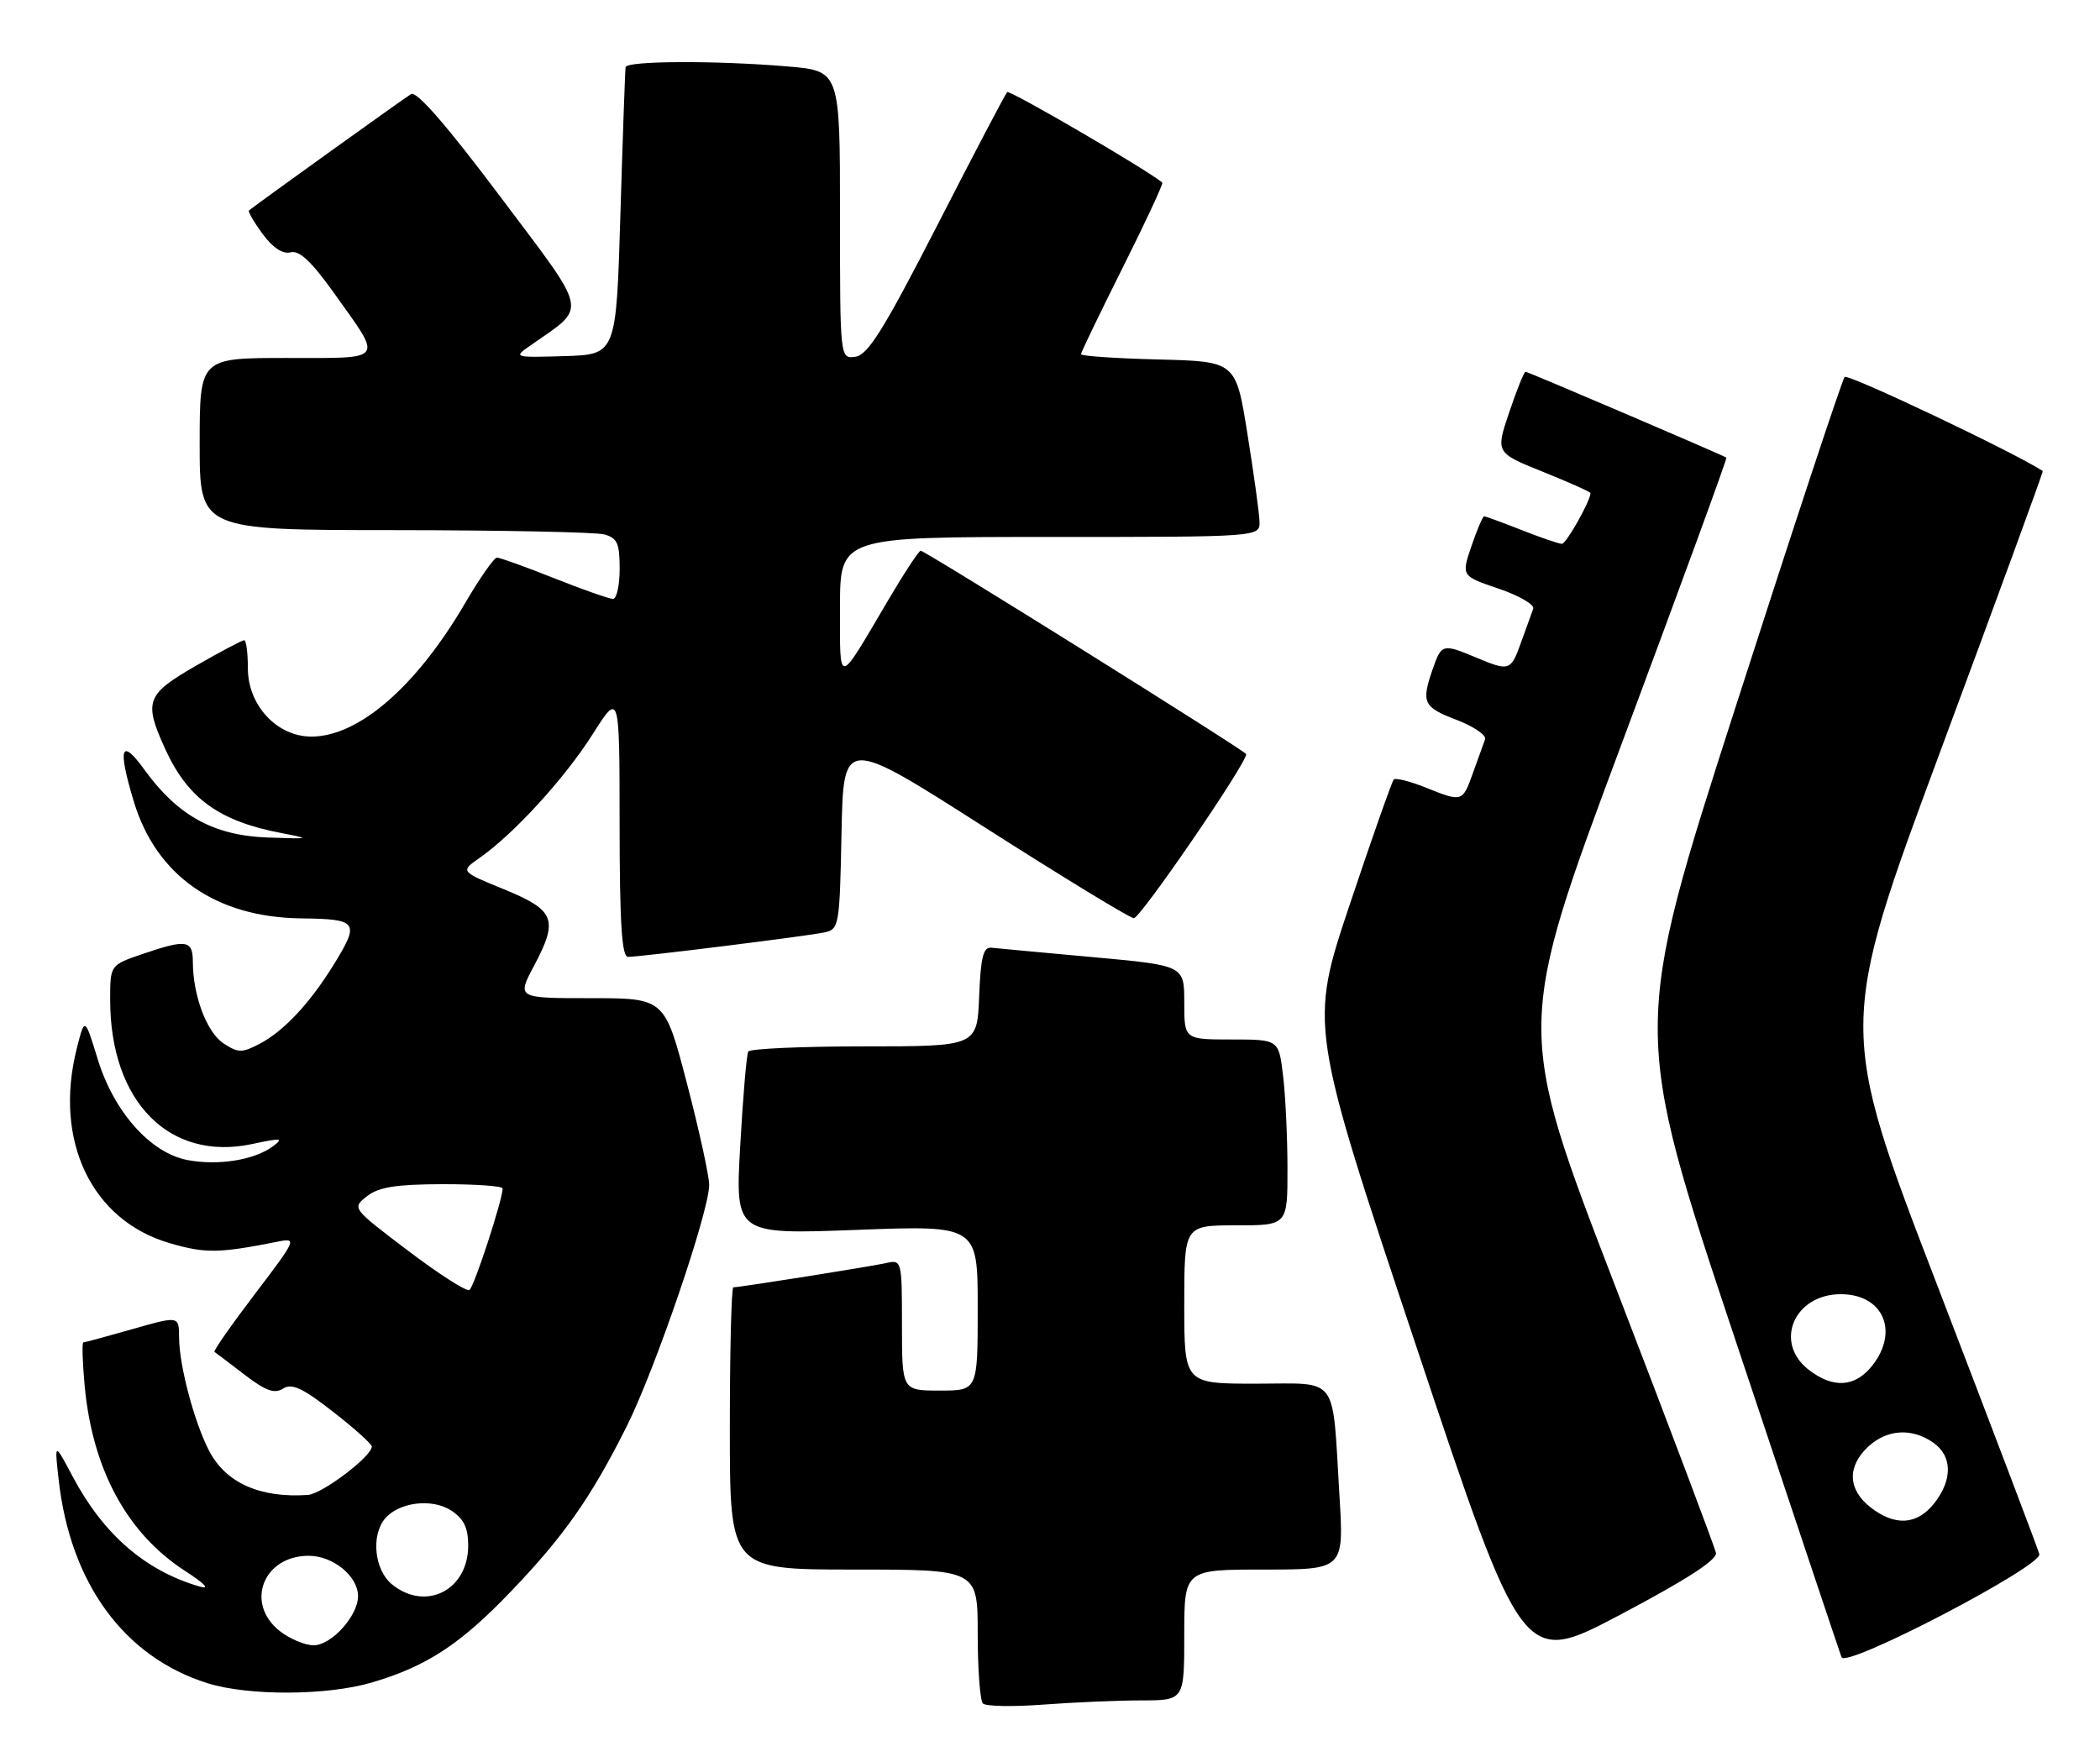 <?xml version="1.0" encoding="UTF-8" standalone="no"?>
<!DOCTYPE svg PUBLIC "-//W3C//DTD SVG 1.1//EN" "http://www.w3.org/Graphics/SVG/1.1/DTD/svg11.dtd" >
<svg xmlns="http://www.w3.org/2000/svg" xmlns:xlink="http://www.w3.org/1999/xlink" version="1.1" viewBox="0 0 305 256">
 <g >
 <path fill="currentColor"
d=" M 165.75 247.01 C 172.00 247.00 172.00 247.00 172.00 237.50 C 172.00 228.00 172.00 228.00 183.60 228.00 C 195.19 228.00 195.19 228.00 194.54 217.25 C 193.46 199.48 194.59 201.00 182.42 201.00 C 172.00 201.00 172.00 201.00 172.00 189.50 C 172.00 178.00 172.00 178.00 179.50 178.00 C 187.00 178.00 187.00 178.00 186.99 169.75 C 186.99 165.21 186.70 159.14 186.35 156.25 C 185.72 151.00 185.72 151.00 178.86 151.00 C 172.00 151.00 172.00 151.00 172.00 145.62 C 172.00 140.25 172.00 140.25 158.75 139.04 C 151.46 138.38 144.82 137.76 144.00 137.67 C 142.81 137.53 142.44 139.01 142.21 144.75 C 141.91 152.00 141.91 152.00 125.52 152.00 C 116.50 152.00 108.92 152.34 108.68 152.75 C 108.43 153.16 107.91 159.31 107.51 166.41 C 106.78 179.32 106.78 179.32 124.39 178.66 C 142.00 177.99 142.00 177.99 142.00 190.00 C 142.00 202.00 142.00 202.00 136.50 202.00 C 131.00 202.00 131.00 202.00 131.00 192.48 C 131.00 183.13 130.96 182.97 128.75 183.47 C 126.48 183.98 107.46 187.00 106.51 187.00 C 106.23 187.00 106.00 196.22 106.00 207.50 C 106.00 228.00 106.00 228.00 124.00 228.00 C 142.00 228.00 142.00 228.00 142.00 237.33 C 142.00 242.47 142.34 247.02 142.75 247.45 C 143.16 247.88 147.10 247.95 151.50 247.62 C 155.90 247.29 162.31 247.01 165.75 247.01 Z  M 54.07 244.39 C 61.97 242.05 66.85 238.86 74.14 231.25 C 81.88 223.19 85.86 217.52 91.02 207.20 C 95.17 198.90 102.99 176.00 103.00 172.13 C 103.00 170.83 101.55 164.19 99.77 157.38 C 96.54 145.00 96.54 145.00 85.80 145.00 C 75.06 145.00 75.06 145.00 77.57 140.28 C 81.14 133.55 80.61 132.22 73.17 129.17 C 66.85 126.59 66.85 126.59 69.67 124.61 C 74.61 121.16 82.01 113.07 86.06 106.68 C 89.98 100.50 89.98 100.50 89.99 119.75 C 90.00 134.12 90.31 139.00 91.21 139.00 C 93.03 139.00 117.17 135.99 119.72 135.45 C 121.87 134.99 121.95 134.53 122.22 121.02 C 122.50 107.07 122.50 107.07 143.00 120.17 C 154.28 127.37 164.03 133.32 164.67 133.38 C 165.58 133.47 181.00 110.96 181.00 109.55 C 181.00 109.15 134.37 80.00 133.72 80.00 C 133.45 80.00 131.31 83.26 128.96 87.25 C 121.56 99.81 122.00 99.75 122.00 88.22 C 122.00 78.00 122.00 78.00 152.50 78.00 C 183.00 78.00 183.00 78.00 182.93 75.75 C 182.89 74.51 182.10 68.78 181.17 63.00 C 179.49 52.50 179.49 52.50 168.24 52.22 C 162.06 52.06 157.00 51.72 157.00 51.45 C 157.00 51.19 159.73 45.53 163.06 38.88 C 166.39 32.23 168.98 26.67 168.81 26.52 C 166.68 24.71 146.64 13.02 146.28 13.38 C 146.01 13.65 141.45 22.34 136.15 32.69 C 128.37 47.86 126.06 51.56 124.25 51.82 C 122.00 52.14 122.00 52.14 122.00 31.22 C 122.00 10.29 122.00 10.29 114.35 9.65 C 104.00 8.77 91.03 8.83 90.86 9.75 C 90.79 10.16 90.45 19.72 90.11 31.00 C 89.50 51.50 89.50 51.50 82.00 51.73 C 74.64 51.95 74.54 51.92 76.97 50.23 C 85.39 44.33 85.71 45.95 72.67 28.58 C 64.95 18.29 60.51 13.18 59.71 13.66 C 58.75 14.23 37.47 29.51 36.16 30.57 C 35.98 30.72 36.87 32.25 38.14 33.98 C 39.64 36.01 41.08 36.95 42.21 36.65 C 43.47 36.33 45.24 37.98 48.49 42.54 C 55.67 52.60 56.10 52.00 41.61 52.00 C 29.00 52.00 29.00 52.00 29.00 64.50 C 29.00 77.00 29.00 77.00 57.25 77.01 C 72.79 77.02 86.51 77.30 87.75 77.63 C 89.65 78.14 90.00 78.92 90.00 82.62 C 90.00 85.03 89.56 87.00 89.03 87.00 C 88.49 87.00 84.65 85.65 80.50 84.00 C 76.35 82.35 72.60 81.00 72.18 81.00 C 71.76 81.00 69.65 84.02 67.49 87.72 C 60.44 99.76 52.08 107.00 45.23 107.00 C 40.23 107.00 36.00 102.46 36.00 97.08 C 36.00 94.83 35.76 93.00 35.46 93.00 C 35.16 93.00 32.01 94.67 28.46 96.71 C 21.23 100.87 20.85 101.88 23.97 108.75 C 27.27 116.01 31.83 119.31 41.00 121.04 C 45.20 121.84 45.06 121.88 38.87 121.66 C 31.06 121.38 25.82 118.50 20.99 111.83 C 17.56 107.09 17.06 108.55 19.42 116.39 C 22.67 127.20 31.32 133.25 43.74 133.41 C 52.04 133.51 52.31 133.92 48.38 140.27 C 44.94 145.81 41.17 149.83 37.67 151.65 C 35.16 152.96 34.58 152.96 32.47 151.57 C 30.04 149.98 28.02 144.63 28.01 139.75 C 28.00 136.54 27.11 136.40 20.68 138.59 C 16.00 140.19 16.00 140.19 16.00 145.23 C 16.00 160.01 24.57 168.74 36.60 166.19 C 40.91 165.27 41.27 165.32 39.58 166.56 C 36.90 168.52 31.70 169.35 27.26 168.52 C 21.87 167.51 16.55 161.54 14.19 153.86 C 12.31 147.73 12.31 147.73 11.15 152.31 C 7.77 165.72 13.30 177.29 24.66 180.59 C 29.85 182.10 31.78 182.07 40.38 180.36 C 43.16 179.80 43.05 180.05 37.03 187.96 C 33.61 192.46 30.96 196.25 31.15 196.38 C 31.34 196.51 33.30 197.99 35.50 199.68 C 38.59 202.05 39.87 202.51 41.12 201.71 C 42.39 200.90 43.94 201.62 48.37 205.08 C 51.47 207.49 54.00 209.77 54.00 210.13 C 54.00 211.56 46.80 217.01 44.72 217.16 C 37.77 217.64 32.78 215.41 30.36 210.73 C 28.20 206.55 26.03 198.36 26.01 194.32 C 26.00 191.14 26.00 191.14 19.25 193.07 C 15.54 194.13 12.33 195.00 12.11 195.00 C 11.89 195.00 11.98 197.86 12.30 201.35 C 13.44 213.50 18.46 222.75 26.88 228.20 C 29.77 230.07 30.56 230.92 29.00 230.47 C 21.11 228.18 15.02 222.90 10.56 214.50 C 7.91 209.50 7.91 209.50 8.51 214.86 C 10.18 229.99 18.02 240.72 30.17 244.52 C 36.15 246.38 47.56 246.32 54.07 244.39 Z  M 249.22 225.58 C 249.06 224.77 242.46 207.26 234.54 186.69 C 220.14 149.28 220.14 149.28 235.56 107.96 C 244.04 85.24 250.87 66.57 250.74 66.48 C 250.19 66.10 221.91 54.00 221.56 54.00 C 221.35 54.00 220.29 56.65 219.20 59.88 C 217.21 65.77 217.21 65.77 224.10 68.54 C 227.90 70.07 231.00 71.46 231.00 71.63 C 231.00 72.75 227.48 79.00 226.85 79.00 C 226.42 79.00 223.79 78.10 221.00 77.00 C 218.21 75.90 215.76 75.00 215.56 75.00 C 215.35 75.00 214.52 76.95 213.71 79.33 C 212.24 83.67 212.24 83.67 217.66 85.51 C 220.64 86.52 222.90 87.84 222.68 88.43 C 222.46 89.02 221.68 91.19 220.94 93.25 C 219.42 97.50 219.26 97.55 214.35 95.50 C 209.53 93.49 209.36 93.53 208.10 97.15 C 206.39 102.06 206.69 102.72 211.55 104.57 C 214.05 105.53 215.91 106.80 215.69 107.40 C 215.47 108.01 214.68 110.19 213.94 112.25 C 212.40 116.55 212.41 116.55 206.98 114.37 C 204.74 113.48 202.70 112.97 202.43 113.23 C 202.17 113.50 199.29 121.65 196.05 131.35 C 190.15 148.98 190.15 148.98 205.67 195.50 C 221.18 242.03 221.18 242.03 235.34 234.55 C 244.90 229.50 249.41 226.59 249.22 225.58 Z  M 296.19 225.76 C 296.02 225.07 289.37 207.56 281.42 186.85 C 266.95 149.21 266.95 149.21 281.91 108.87 C 290.14 86.69 296.79 68.49 296.69 68.42 C 292.51 65.70 268.38 54.24 267.91 54.76 C 267.55 55.17 260.44 76.66 252.13 102.52 C 237.00 149.54 237.00 149.54 252.00 194.52 C 260.25 219.26 267.20 240.06 267.46 240.74 C 268.08 242.39 296.62 227.51 296.19 225.76 Z  M 40.63 236.93 C 35.55 232.93 38.21 226.00 44.83 226.00 C 48.38 226.00 52.00 228.96 52.00 231.87 C 52.00 234.72 48.14 239.00 45.56 239.00 C 44.30 239.00 42.08 238.07 40.63 236.93 Z  M 56.94 230.16 C 54.40 228.10 53.85 223.09 55.90 220.62 C 57.91 218.20 62.75 217.61 65.54 219.43 C 67.37 220.64 68.00 221.93 68.00 224.52 C 68.00 230.99 61.85 234.13 56.94 230.16 Z  M 59.26 181.68 C 51.10 175.50 51.10 175.50 53.30 173.77 C 55.00 172.44 57.50 172.04 64.25 172.02 C 69.06 172.01 73.00 172.29 73.00 172.64 C 73.00 174.29 68.85 186.97 68.18 187.39 C 67.76 187.65 63.74 185.08 59.26 181.68 Z  M 271.63 218.93 C 268.38 216.37 268.26 213.04 271.31 210.17 C 274.04 207.62 277.67 207.38 280.78 209.56 C 283.56 211.51 283.62 214.94 280.93 218.37 C 278.43 221.54 275.21 221.74 271.63 218.93 Z  M 262.63 198.93 C 257.60 194.97 260.60 188.00 267.35 188.00 C 273.49 188.00 275.86 193.37 271.93 198.37 C 269.43 201.54 266.21 201.74 262.63 198.93 Z "/>
</g>
</svg>